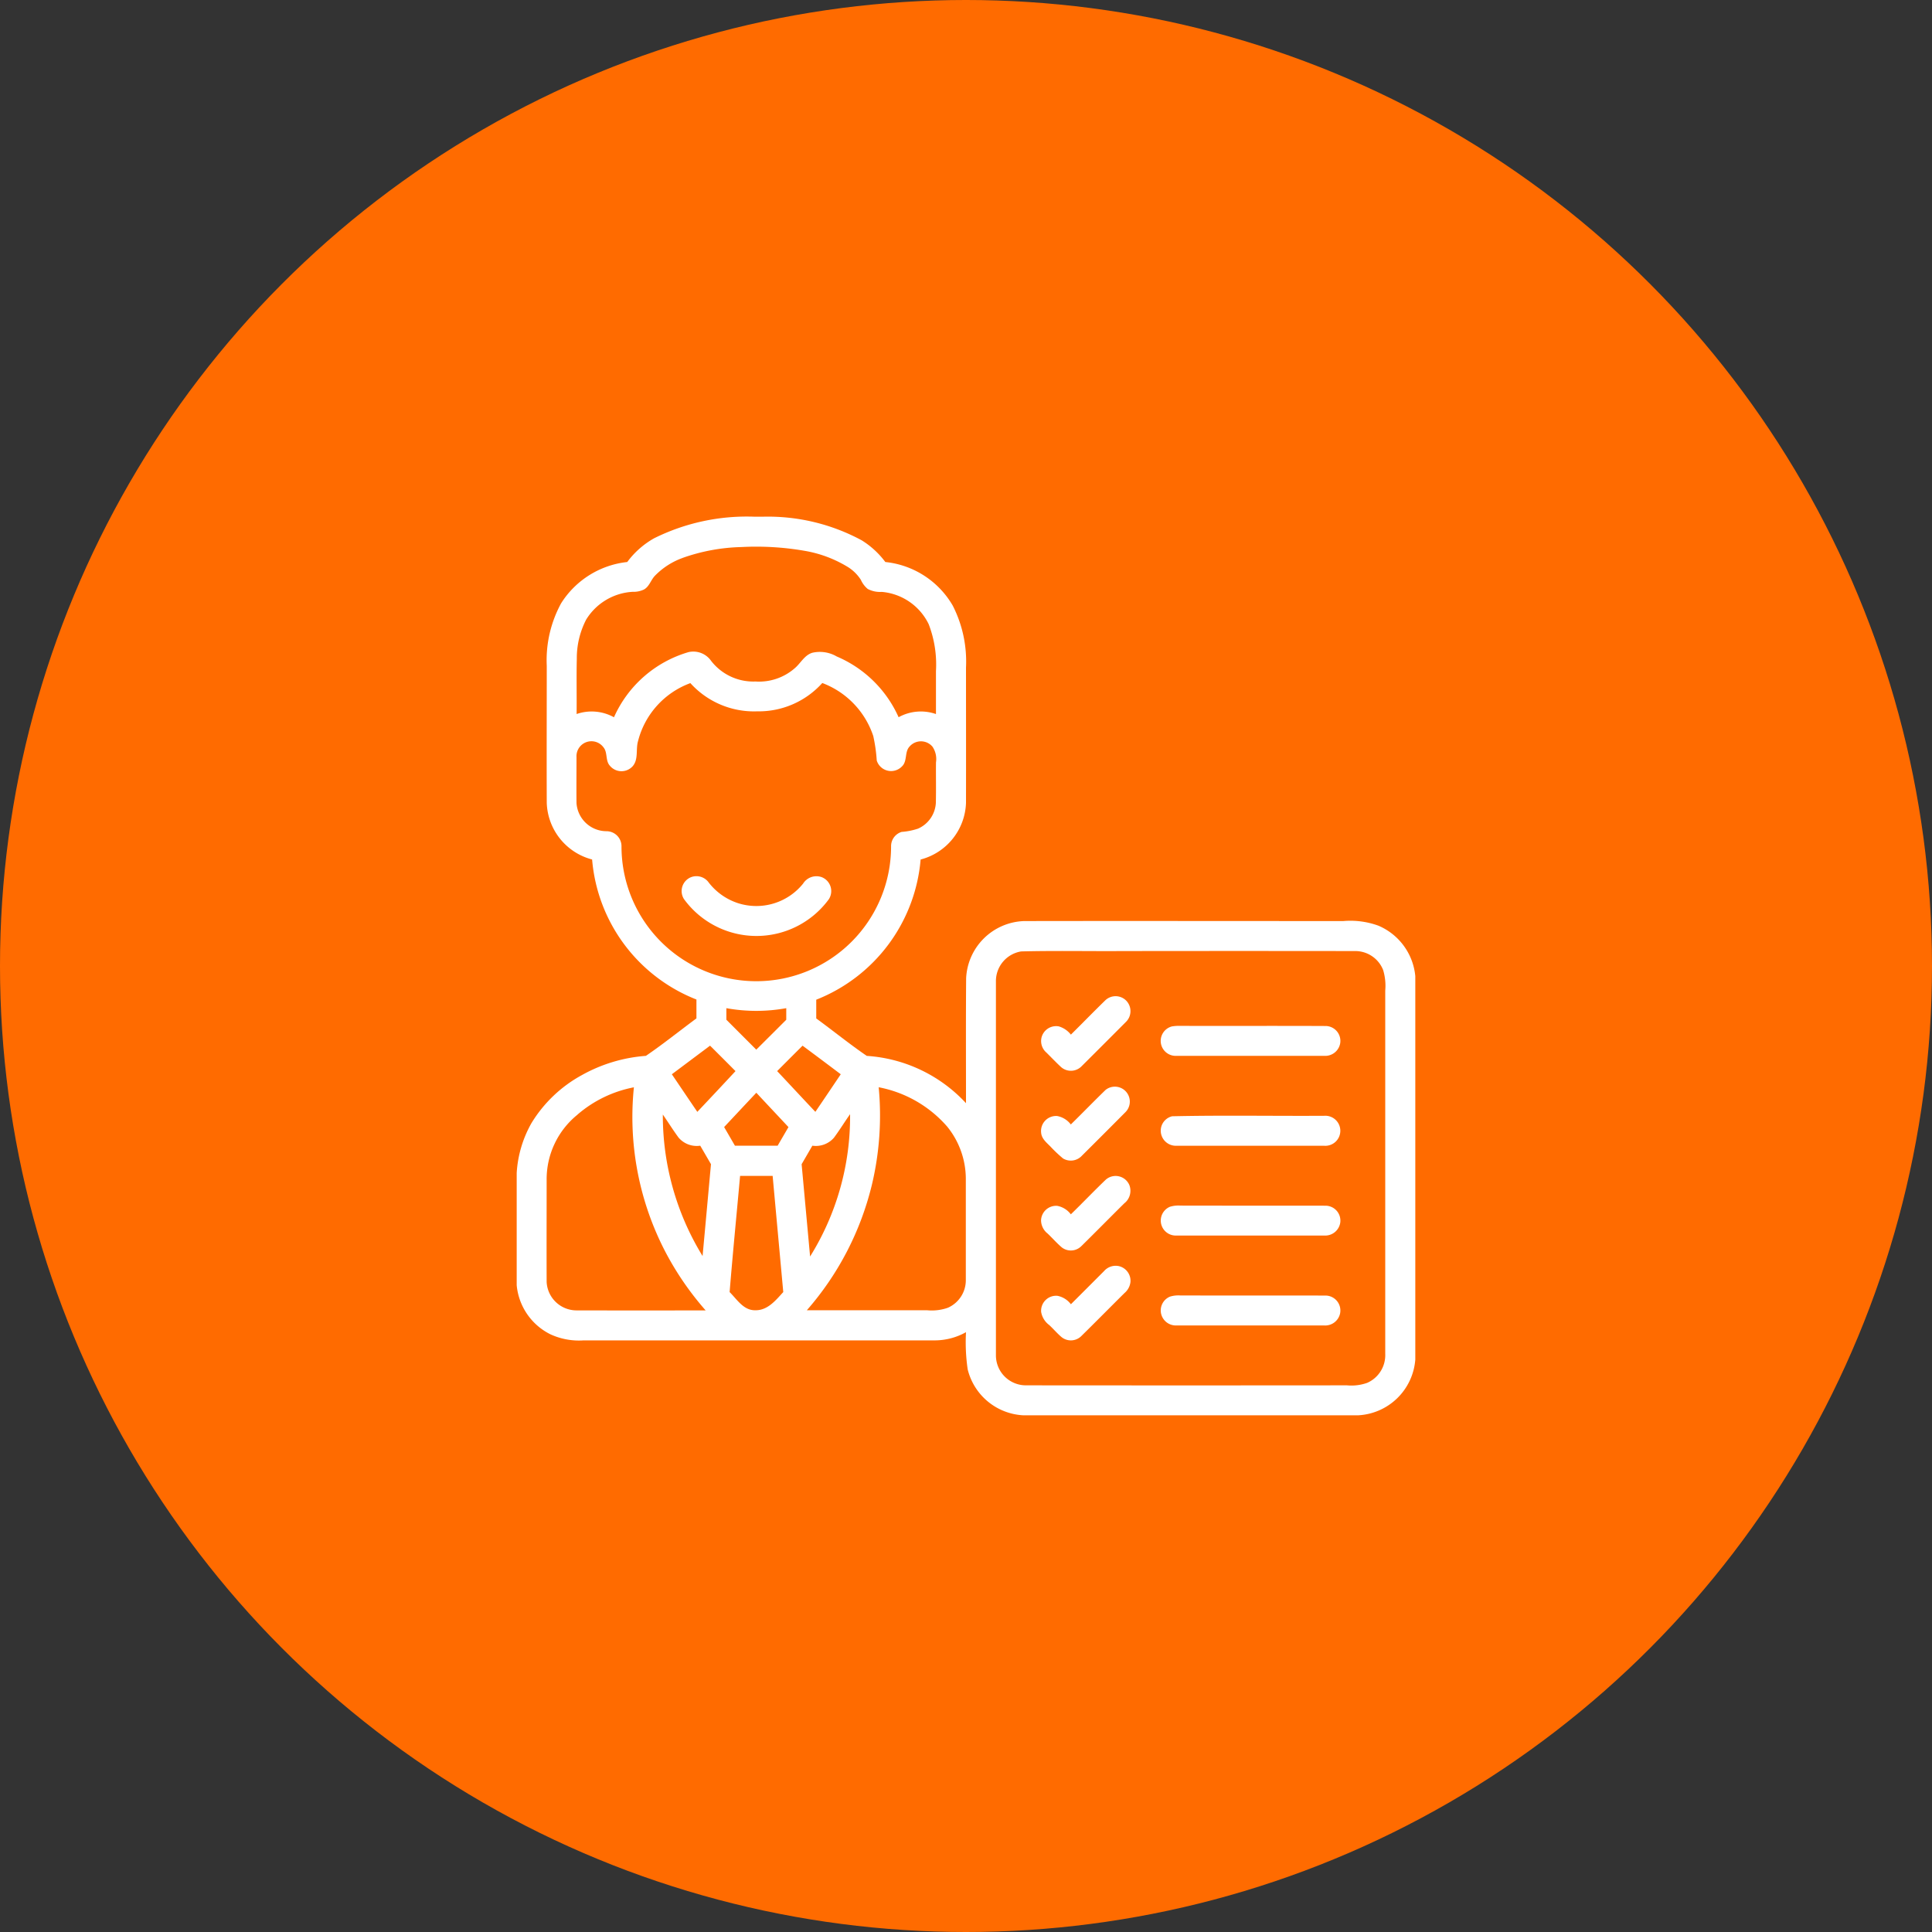 <svg xmlns="http://www.w3.org/2000/svg" width="86" height="86" viewBox="0 0 86 86">
  <rect x="0" y="0" width="86" height="86" fill="#333333" stroke="none"/>
  <g id="Group_127987" data-name="Group 127987" transform="translate(-353 -2231)">
    <circle id="Ellipse_6338" data-name="Ellipse 6338" cx="43" cy="43" r="43" transform="translate(353 2231)" fill="#ff6b00"/>
    <g id="_000000ff" data-name="#000000ff" transform="translate(376 2254)">
      <path id="Path_157153" data-name="Path 157153" d="M10.58,0h.377a8.787,8.787,0,0,1,4.4,1.051,3.828,3.828,0,0,1,1.052.966,3.937,3.937,0,0,1,3,1.939A5.474,5.474,0,0,1,20,6.716c0,2.009.005,4.017,0,6.026a2.7,2.7,0,0,1-2.02,2.518A7.377,7.377,0,0,1,13.334,21.5c0,.278,0,.555,0,.834.753.55,1.48,1.141,2.249,1.667A6.6,6.6,0,0,1,20,26.107c0-1.855-.009-3.709.006-5.564A2.672,2.672,0,0,1,22.588,18c4.735-.008,9.47,0,14.205,0a3.637,3.637,0,0,1,1.566.206A2.718,2.718,0,0,1,40,20.451V37.519A2.691,2.691,0,0,1,37.459,40H22.548a2.69,2.69,0,0,1-2.473-2.045A8.353,8.353,0,0,1,20,36.3a2.856,2.856,0,0,1-1.4.365q-7.813,0-15.627,0A3.029,3.029,0,0,1,1.5,36.394,2.72,2.72,0,0,1,0,34.209v-5a5.119,5.119,0,0,1,.663-2.225A5.981,5.981,0,0,1,2.9,24.857,6.882,6.882,0,0,1,5.751,24c.77-.525,1.5-1.114,2.25-1.668,0-.28,0-.56,0-.84a7.356,7.356,0,0,1-4.644-6.233,2.7,2.7,0,0,1-2.019-2.52c-.008-2.033,0-4.066,0-6.1a5.294,5.294,0,0,1,.641-2.787A3.987,3.987,0,0,1,4.921,2.017,3.805,3.805,0,0,1,6.12.959,9.272,9.272,0,0,1,10.58,0M7.388,1.835a3.256,3.256,0,0,0-1.241.8c-.179.191-.246.48-.488.609a1.079,1.079,0,0,1-.5.1A2.6,2.6,0,0,0,3.094,4.578a3.718,3.718,0,0,0-.418,1.747c-.02.82,0,1.639-.009,2.459a2.047,2.047,0,0,1,1.663.144,5.234,5.234,0,0,1,3.319-2.9.967.967,0,0,1,1.008.393,2.376,2.376,0,0,0,1.973.915,2.414,2.414,0,0,0,1.744-.588c.267-.223.43-.582.784-.691a1.491,1.491,0,0,1,1.088.165A5.271,5.271,0,0,1,17,8.926a2.047,2.047,0,0,1,1.663-.141q0-.955,0-1.911a5,5,0,0,0-.324-2.09A2.564,2.564,0,0,0,16.25,3.347a1.174,1.174,0,0,1-.625-.131,1.117,1.117,0,0,1-.305-.406,1.857,1.857,0,0,0-.648-.612,5.416,5.416,0,0,0-1.885-.684A12.628,12.628,0,0,0,10,1.351a8.42,8.42,0,0,0-2.616.484M5.4,9.995c-.105.363.027.8-.232,1.106a.67.67,0,0,1-1.02-.015c-.209-.23-.091-.586-.286-.821a.666.666,0,0,0-1.2.437c0,.68-.007,1.361,0,2.041A1.341,1.341,0,0,0,3.995,14a.669.669,0,0,1,.67.677,6,6,0,0,0,12,0,.663.663,0,0,1,.469-.646,2.976,2.976,0,0,0,.732-.146,1.331,1.331,0,0,0,.792-1.144c.014-.6,0-1.2.006-1.805a.978.978,0,0,0-.157-.7.671.671,0,0,0-1.016-.009c-.237.248-.088.658-.348.895a.669.669,0,0,1-1.116-.269,7.1,7.1,0,0,0-.155-1.09,3.8,3.8,0,0,0-2.269-2.36,3.8,3.8,0,0,1-2.9,1.261A3.813,3.813,0,0,1,7.731,7.408,3.729,3.729,0,0,0,5.4,9.995m17.063,9.355a1.338,1.338,0,0,0-1.131,1.344q0,8.329,0,16.659a1.335,1.335,0,0,0,1.316,1.313q7.153.007,14.307,0a2.1,2.1,0,0,0,.907-.112,1.346,1.346,0,0,0,.8-1.286q0-8.087,0-16.174a2.428,2.428,0,0,0-.094-.916,1.333,1.333,0,0,0-1.22-.843q-5.2-.007-10.395,0c-1.5.01-3-.022-4.494.016M9.333,21.877c0,.171,0,.343,0,.514.443.445.888.888,1.331,1.333q.668-.664,1.335-1.331,0-.258,0-.516a7.467,7.467,0,0,1-2.668,0M6.907,24.82c.378.557.754,1.117,1.133,1.673q.851-.9,1.7-1.814-.565-.568-1.133-1.133l-1.7,1.273m4.688-.139c.566.6,1.13,1.21,1.7,1.812q.567-.834,1.13-1.673-.846-.639-1.7-1.272-.567.565-1.133,1.133M2.708,26.616a3.693,3.693,0,0,0-1.375,2.916c0,1.512-.006,3.023,0,4.534a1.333,1.333,0,0,0,1.321,1.264q2.878.006,5.756,0a13.274,13.274,0,0,1-1.757-2.54A13,13,0,0,1,5.217,25.4a5.393,5.393,0,0,0-2.509,1.213m13.406-1.21a13.314,13.314,0,0,1-.3,4.322,13.186,13.186,0,0,1-2.9,5.6c1.788,0,3.577,0,5.366,0a2.156,2.156,0,0,0,.912-.112,1.338,1.338,0,0,0,.8-1.237q0-2.269,0-4.536a3.7,3.7,0,0,0-.83-2.292,5.375,5.375,0,0,0-3.056-1.752M9.234,27.17l.481.83q.95,0,1.9,0c.16-.277.322-.552.482-.829-.476-.511-.955-1.017-1.43-1.529-.48.508-.956,1.019-1.434,1.528m-2.728-.56a11.955,11.955,0,0,0,1.769,6.3c.127-1.363.249-2.725.374-4.088-.159-.275-.319-.549-.478-.823a1.063,1.063,0,0,1-.963-.359c-.246-.333-.464-.686-.7-1.025m7.616,1.028a1.068,1.068,0,0,1-.962.356l-.478.824q.189,2.054.377,4.109a11.773,11.773,0,0,0,1.78-6.336c-.244.345-.465.707-.717,1.046m-4.179,1.7c-.155,1.724-.326,3.448-.466,5.173.33.325.618.82,1.145.809.548.009.909-.444,1.243-.81q-.236-2.586-.473-5.172Z" fill="#fff"/>
      <path id="Path_157154" data-name="Path 157154" d="M94.3,204.832a.671.671,0,0,1,.79.239,2.71,2.71,0,0,0,1.3.916,2.672,2.672,0,0,0,2.9-.87.7.7,0,0,1,.825-.288.666.666,0,0,1,.32.984,3.991,3.991,0,0,1-6.448-.007A.665.665,0,0,1,94.3,204.832Z" transform="translate(-86.541 -188.785)" fill="#fff"/>
      <path id="Path_157155" data-name="Path 157155" d="M301.632,273.375a.664.664,0,0,1,.921.022.672.672,0,0,1-.022.958q-.976.98-1.955,1.955a.665.665,0,0,1-.911.055c-.231-.211-.445-.441-.668-.659a.677.677,0,0,1-.217-.649.669.669,0,0,1,.773-.513,1.068,1.068,0,0,1,.538.367C300.607,274.4,301.113,273.88,301.632,273.375Z" transform="translate(-275.422 -251.856)" fill="#fff"/>
      <path id="Path_157156" data-name="Path 157156" d="M367.411,290.135a1.907,1.907,0,0,1,.372-.025c2.163.007,4.327-.005,6.491.006a.664.664,0,0,1,.63.767.677.677,0,0,1-.717.561q-3.284,0-6.568,0a.666.666,0,0,1-.208-1.309Z" transform="translate(-338.247 -267.445)" fill="#fff"/>
      <path id="Path_157157" data-name="Path 157157" d="M301.633,324.572a.665.665,0,0,1,.9.974q-.975.982-1.955,1.956a.672.672,0,0,1-.838.123,6.119,6.119,0,0,1-.562-.531c-.172-.175-.391-.347-.414-.61a.669.669,0,0,1,.712-.749.985.985,0,0,1,.609.376C300.606,325.6,301.112,325.078,301.633,324.572Z" transform="translate(-275.419 -299.057)" fill="#fff"/>
      <path id="Path_157158" data-name="Path 157158" d="M367.418,341.313c2.253-.05,4.512-.008,6.766-.021a.669.669,0,1,1-.01,1.333q-3.277,0-6.553,0a.672.672,0,0,1-.691-.825A.662.662,0,0,1,367.418,341.313Z" transform="translate(-338.243 -314.624)" fill="#fff"/>
      <path id="Path_157159" data-name="Path 157159" d="M301.657,375.76a.664.664,0,0,1,1.044.25.708.708,0,0,1-.227.809c-.641.634-1.272,1.278-1.915,1.909a.66.66,0,0,1-.863.056c-.226-.191-.42-.416-.634-.619a.759.759,0,0,1-.293-.582.67.67,0,0,1,.721-.651.98.98,0,0,1,.605.377C300.62,376.8,301.127,376.266,301.657,375.76Z" transform="translate(-275.428 -346.255)" fill="#fff"/>
      <path id="Path_157160" data-name="Path 157160" d="M367.344,392.562a1.272,1.272,0,0,1,.458-.052c2.159.006,4.317,0,6.475.005a.664.664,0,0,1,.647.741.677.677,0,0,1-.716.587q-3.287,0-6.573,0a.667.667,0,0,1-.291-1.282Z" transform="translate(-338.263 -361.845)" fill="#fff"/>
      <path id="Path_157161" data-name="Path 157161" d="M301.57,427a.683.683,0,0,1,.649-.219.67.67,0,0,1,.523.706.761.761,0,0,1-.267.495c-.642.636-1.276,1.28-1.92,1.913a.66.66,0,0,1-.873.053c-.2-.167-.366-.366-.555-.542a.916.916,0,0,1-.361-.585.669.669,0,0,1,.724-.717.984.984,0,0,1,.6.376Q300.832,427.74,301.57,427Z" transform="translate(-275.421 -393.423)" fill="#fff"/>
      <path id="Path_157162" data-name="Path 157162" d="M367.345,443.762a1.273,1.273,0,0,1,.452-.052c2.161.007,4.322,0,6.482.005a.665.665,0,0,1,.636.8.678.678,0,0,1-.705.531q-3.287,0-6.575,0a.675.675,0,0,1-.688-.53A.666.666,0,0,1,367.345,443.762Z" transform="translate(-338.264 -409.045)" fill="#fff"/>
    </g>
  </g>
</svg>
